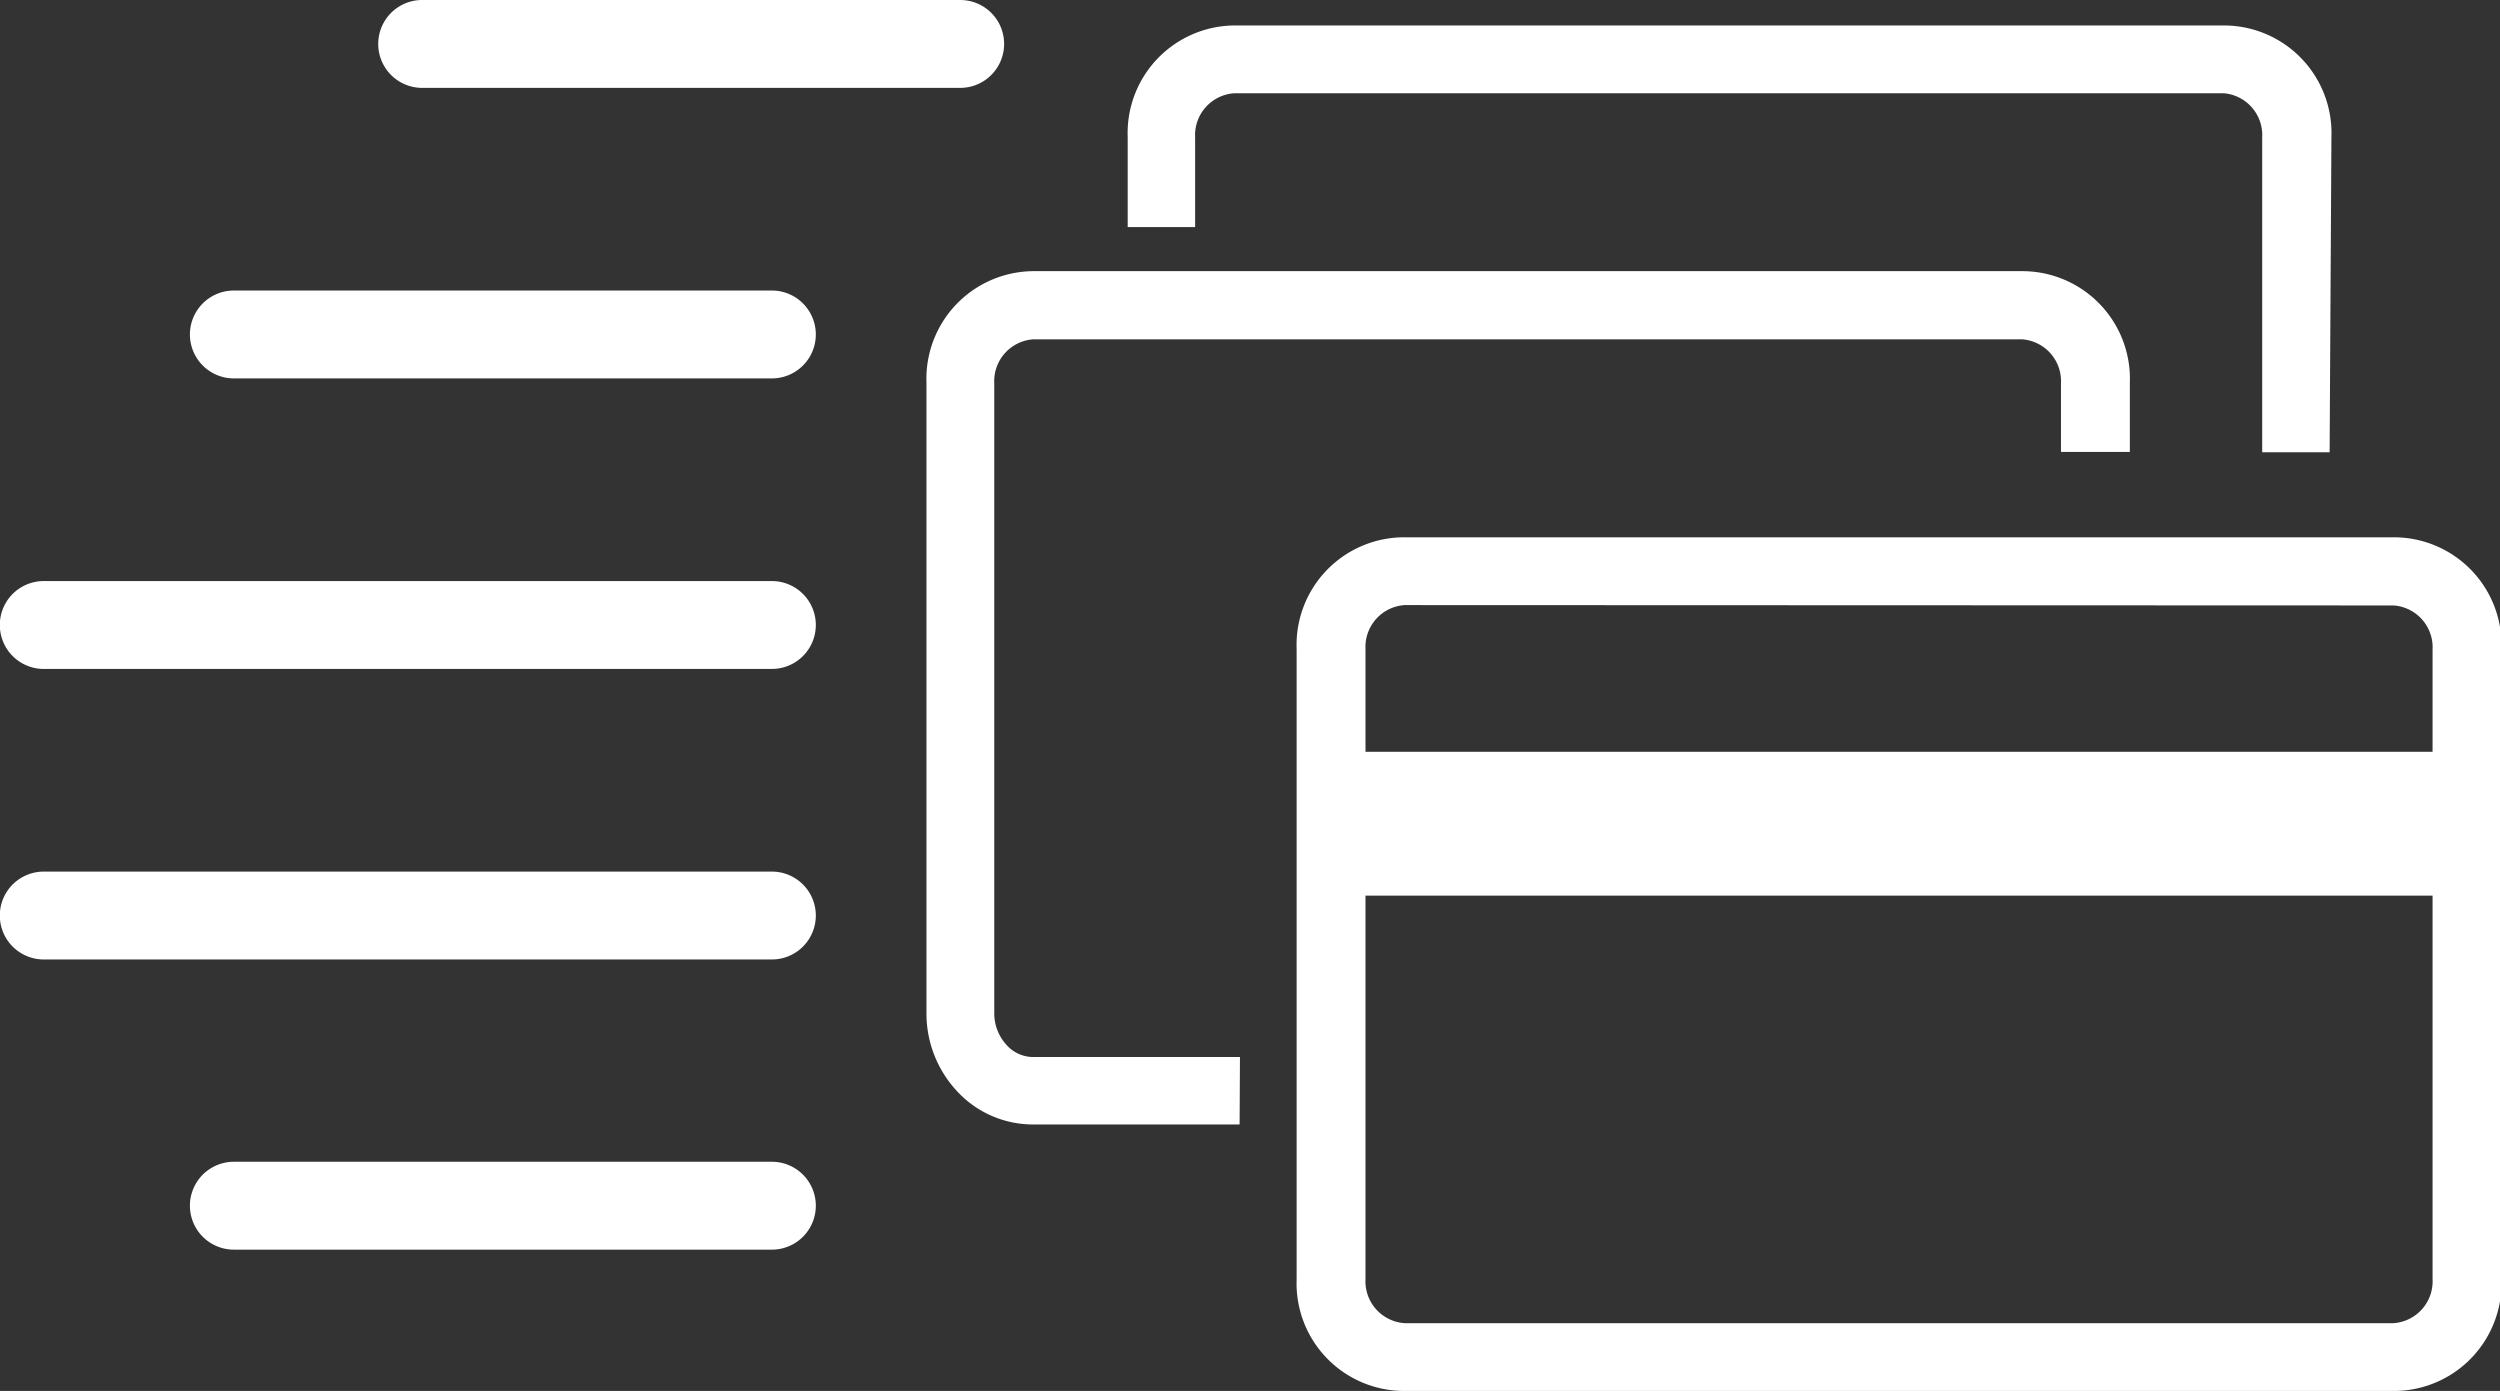 <svg xmlns="http://www.w3.org/2000/svg" viewBox="0 0 69.7 38.78"><rect x="0" y="0" width="69.7" height="38.78" fill="#333333" stroke="none"/><defs><style>.cls-1{fill:#fff;}</style></defs><title>instant 3</title><g id="Layer_2" data-name="Layer 2"><g id="Instant"><path class="cls-1" d="M64.95,12.61H63.07V3.83A1.17,1.17,0,0,0,62,2.6H34.41a1.17,1.17,0,0,0-1.09,1.23v2.5H31.44V3.82a3,3,0,0,1,3-3.11H62a3,3,0,0,1,3,3.11Z"/><path class="cls-1" d="M34.56,31.35H28.8a2.88,2.88,0,0,1-2.12-.93,3.17,3.17,0,0,1-.85-2.18V10.67a3,3,0,0,1,3-3.11H56.38a3,3,0,0,1,3,3.11V12.6H57.46V10.69a1.17,1.17,0,0,0-1.09-1.23H28.81a1.17,1.17,0,0,0-1.09,1.23V28.24a1.3,1.3,0,0,0,.34.89,1,1,0,0,0,.75.34h5.76Z"/><path class="cls-1" d="M66.73,38.78H39.15a3,3,0,0,1-3-3.11V18.09a3,3,0,0,1,3-3.11H66.74a3,3,0,0,1,3,3.11V35.68A3,3,0,0,1,66.73,38.78ZM39.16,16.87a1.17,1.17,0,0,0-1.09,1.23V35.66a1.17,1.17,0,0,0,1.09,1.23H66.73a1.17,1.17,0,0,0,1.09-1.23V18.11a1.17,1.17,0,0,0-1.09-1.23Z"/><rect class="cls-1" x="37.14" y="20.96" width="31.94" height="4.01"/><path class="cls-1" d="M26.77,2.45h-15a1.22,1.22,0,1,1,0-2.45h15a1.22,1.22,0,1,1,0,2.45Z"/><path class="cls-1" d="M21.52,10.55h-15a1.22,1.22,0,0,1,0-2.45h15a1.22,1.22,0,1,1,0,2.45Z"/><path class="cls-1" d="M21.52,26.75H1.22a1.22,1.22,0,0,1,0-2.45H21.52a1.22,1.22,0,0,1,0,2.45Z"/><path class="cls-1" d="M21.52,34.84h-15a1.22,1.22,0,0,1,0-2.45h15a1.22,1.22,0,1,1,0,2.45Z"/><path class="cls-1" d="M21.52,18.65H1.22a1.22,1.22,0,0,1,0-2.45H21.52a1.22,1.22,0,0,1,0,2.45Z"/></g></g></svg>
